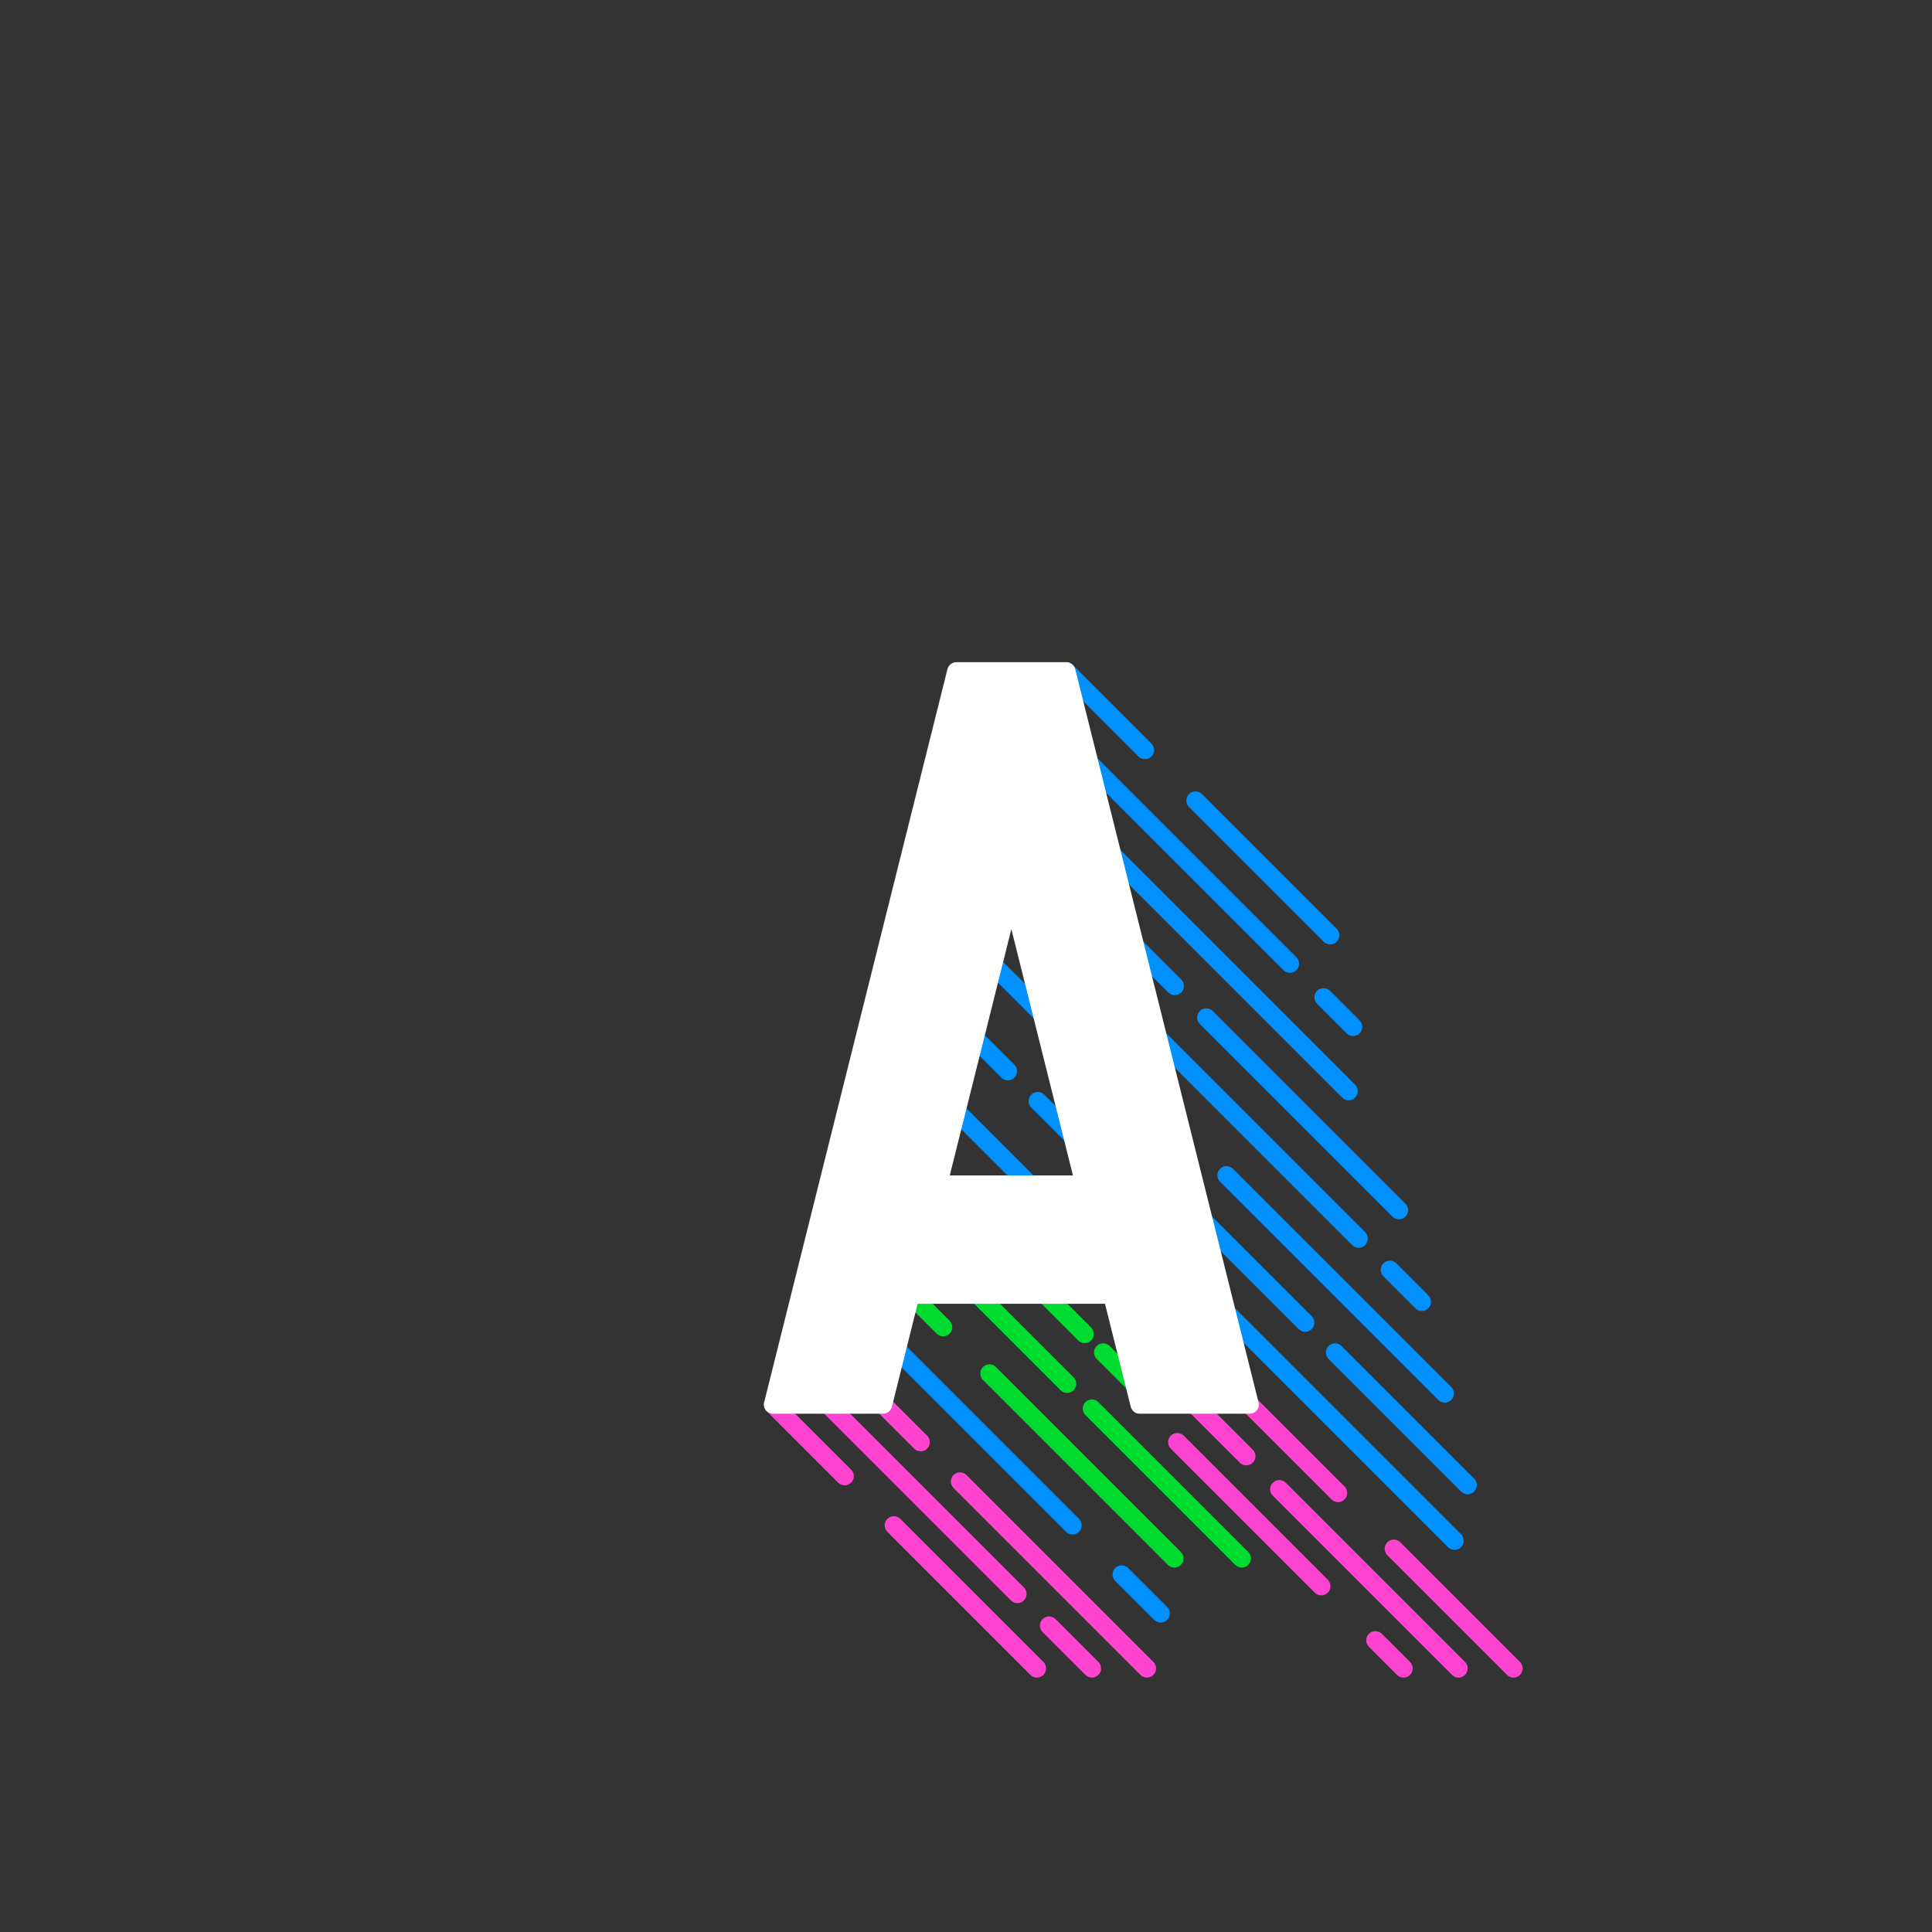 <?xml version="1.0" encoding="utf-8"?>
<!-- Generator: Adobe Illustrator 27.5.0, SVG Export Plug-In . SVG Version: 6.00 Build 0)  -->
<svg version="1.1" xmlns="http://www.w3.org/2000/svg" xmlns:xlink="http://www.w3.org/1999/xlink"
	width="100px" height="100px" viewBox="15 25 100 100"> 
	<rect x="15" y="25" width="100" height="100" fill="#333333" stroke="none"/> 
	<g>
		<g>
			<path style="fill:#0091FF;"
				d="M83.85,73.881c-0.121,0-0.243-0.046-0.335-0.139l-6.971-6.971c-0.185-0.185-0.185-0.486,0-0.671
					c0.185-0.185,0.486-0.185,0.671,0l6.971,6.971c0.185,0.185,0.185,0.486,0,0.671C84.093,73.835,83.972,73.881,83.85,73.881z" />
			<path style="fill:#0091FF;"
				d="M74.263,64.294c-0.121,0-0.243-0.046-0.335-0.139l-4.07-4.07c-0.185-0.185-0.185-0.486,0-0.671
					c0.185-0.185,0.486-0.185,0.671,0l4.07,4.07c0.185,0.185,0.185,0.486,0,0.671C74.506,64.247,74.385,64.294,74.263,64.294z" />
			<path style="fill:#FF43D1;" d="M93.338,111.832c-0.121,0-0.243-0.046-0.335-0.139l-6.194-6.194
					c-0.185-0.185-0.185-0.486,0-0.671c0.185-0.185,0.486-0.185,0.671,0l6.194,6.194c0.185,0.185,0.185,0.486,0,0.671
					C93.581,111.785,93.459,111.832,93.338,111.832z" />
			<path style="fill:#FF43D1;" d="M84.256,102.749c-0.121,0-0.243-0.046-0.335-0.139l-4.574-4.574
					c-0.185-0.185-0.185-0.486,0-0.671c0.185-0.185,0.486-0.185,0.671,0l4.574,4.574c0.185,0.185,0.185,0.486,0,0.671
					C84.498,102.703,84.377,102.749,84.256,102.749z" />
			<path style="fill:#FF43D1;" d="M87.645,111.832c-0.121,0-0.243-0.046-0.335-0.139l-1.458-1.458
					c-0.185-0.185-0.185-0.486,0-0.671c0.185-0.185,0.486-0.185,0.671,0l1.458,1.458c0.185,0.185,0.185,0.486,0,0.671
					C87.888,111.785,87.767,111.832,87.645,111.832z" />
			<path style="fill:#FF43D1;"
				d="M83.39,107.576c-0.121,0-0.243-0.046-0.335-0.139l-7.455-7.455c-0.185-0.185-0.185-0.486,0-0.671
					c0.185-0.185,0.486-0.185,0.671,0l7.455,7.455c0.185,0.185,0.185,0.486,0,0.671C83.632,107.53,83.511,107.576,83.39,107.576z" />
			<path style="fill:#FF43D1;" d="M90.492,111.832c-0.121,0-0.243-0.046-0.335-0.139l-9.276-9.276
					c-0.185-0.185-0.185-0.486,0-0.671c0.185-0.185,0.486-0.185,0.671,0l9.276,9.276c0.185,0.185,0.185,0.486,0,0.671
					C90.735,111.785,90.613,111.832,90.492,111.832z" />
			<path style="fill:#FF43D1;" d="M79.508,100.848c-0.121,0-0.243-0.046-0.335-0.139l-2.673-2.673
					c-0.185-0.185-0.185-0.486,0-0.671c0.185-0.185,0.486-0.185,0.671,0l2.673,2.673c0.185,0.185,0.185,0.486,0,0.671
					C79.751,100.801,79.629,100.848,79.508,100.848z" />
			<path style="fill:#FF43D1;" d="M74.363,111.832c-0.121,0-0.243-0.046-0.335-0.139l-9.675-9.675
					c-0.185-0.185-0.185-0.486,0-0.671c0.185-0.185,0.486-0.185,0.671,0l9.675,9.675c0.185,0.185,0.185,0.486,0,0.671
					C74.605,111.785,74.484,111.832,74.363,111.832z" />
			<path style="fill:#FF43D1;" d="M62.652,100.121c-0.121,0-0.243-0.046-0.335-0.139l-1.946-1.946
					c-0.185-0.185-0.185-0.486,0-0.671c0.185-0.185,0.486-0.185,0.671,0l1.946,1.946c0.185,0.185,0.185,0.486,0,0.671
					C62.895,100.075,62.773,100.121,62.652,100.121z" />
			<path style="fill:#00DB2F;" d="M75.786,106.139c-0.121,0-0.243-0.046-0.335-0.139l-9.572-9.572
					c-0.185-0.185-0.185-0.486,0-0.671c0.185-0.185,0.486-0.185,0.671,0l9.572,9.572c0.185,0.185,0.185,0.486,0,0.671
					C76.029,106.093,75.907,106.139,75.786,106.139z" />
			<path style="fill:#00DB2F;"
				d="M63.816,94.169c-0.121,0-0.243-0.046-0.335-0.139l-1.687-1.687c-0.185-0.185-0.185-0.486,0-0.671
					c0.185-0.185,0.486-0.185,0.671,0l1.687,1.687c0.185,0.185,0.185,0.486,0,0.671C64.058,94.123,63.937,94.169,63.816,94.169z" />
			<path style="fill:#0091FF;"
				d="M68.957,77.969c-0.121,0-0.243-0.046-0.335-0.139l-2.559-2.559c-0.185-0.185-0.185-0.486,0-0.671
					c0.185-0.185,0.486-0.185,0.671,0l2.559,2.559c0.185,0.185,0.185,0.486,0,0.671C69.2,77.923,69.079,77.969,68.957,77.969z" />
			<path style="fill:#0091FF;"
				d="M70.511,84.265c-0.121,0-0.243-0.046-0.335-0.139l-1.799-1.799c-0.185-0.185-0.185-0.486,0-0.671
					c0.185-0.185,0.486-0.185,0.671,0l1.799,1.799c0.185,0.185,0.185,0.486,0,0.671C70.754,84.218,70.632,84.265,70.511,84.265z" />
			<path style="fill:#0091FF;"
				d="M67.168,80.921c-0.121,0-0.243-0.046-0.335-0.139l-1.718-1.718c-0.185-0.185-0.185-0.486,0-0.671
					c0.185-0.185,0.486-0.185,0.671,0l1.718,1.718c0.185,0.185,0.185,0.486,0,0.671C67.411,80.875,67.289,80.921,67.168,80.921z" />
			<path style="fill:#0091FF;"
				d="M68.21,86.705c-0.121,0-0.243-0.046-0.335-0.139l-3.709-3.709c-0.185-0.185-0.185-0.486,0-0.671
					c0.185-0.185,0.486-0.185,0.671,0l3.709,3.709c0.185,0.185,0.185,0.486,0,0.671C68.453,86.659,68.331,86.705,68.21,86.705z" />
			<path style="fill:#00DB2F;" d="M79.272,106.139c-0.121,0-0.243-0.046-0.335-0.139l-7.756-7.756
					c-0.185-0.185-0.185-0.486,0-0.671c0.185-0.185,0.486-0.185,0.671,0l7.756,7.756c0.185,0.185,0.185,0.486,0,0.671
					C79.515,106.093,79.394,106.139,79.272,106.139z" />
			<path style="fill:#00DB2F;"
				d="M70.233,97.1c-0.121,0-0.243-0.046-0.335-0.139l-4.618-4.618c-0.185-0.185-0.185-0.486,0-0.671
					c0.185-0.185,0.486-0.185,0.671,0l4.618,4.618c0.185,0.185,0.185,0.486,0,0.671C70.476,97.054,70.355,97.1,70.233,97.1z" />
			<path style="fill:#00DB2F;"
				d="M73.72,97.1c-0.121,0-0.243-0.046-0.335-0.139l-1.621-1.622c-0.185-0.185-0.185-0.486,0-0.671
					c0.185-0.185,0.486-0.185,0.671,0l1.622,1.621c0.185,0.185,0.185,0.486,0,0.671C73.963,97.054,73.841,97.1,73.72,97.1z" />
			<path style="fill:#00DB2F;"
				d="M71.142,94.523c-0.121,0-0.243-0.046-0.335-0.139l-2.04-2.041c-0.185-0.185-0.185-0.486,0-0.671
					c0.185-0.185,0.486-0.185,0.671,0l2.04,2.04c0.185,0.185,0.185,0.486,0,0.671C71.385,94.476,71.264,94.523,71.142,94.523z" />
			<path style="fill:#0091FF;" d="M75.074,108.985c-0.121,0-0.243-0.046-0.335-0.139l-2.016-2.016
					c-0.185-0.185-0.185-0.486,0-0.671c0.185-0.185,0.486-0.185,0.671,0l2.016,2.016c0.185,0.185,0.185,0.486,0,0.671
					C75.317,108.939,75.196,108.985,75.074,108.985z" />
			<path style="fill:#0091FF;" d="M70.515,104.426c-0.121,0-0.243-0.046-0.335-0.139l-9.098-9.098
					c-0.185-0.185-0.185-0.486,0-0.671c0.185-0.185,0.486-0.185,0.671,0l9.098,9.098c0.185,0.185,0.185,0.486,0,0.671
					C70.758,104.38,70.636,104.426,70.515,104.426z" />
			<path style="fill:#FF43D1;"
				d="M68.67,111.832c-0.121,0-0.243-0.046-0.335-0.139l-7.405-7.405c-0.185-0.185-0.185-0.486,0-0.671
					c0.185-0.185,0.486-0.185,0.671,0l7.405,7.405c0.185,0.185,0.185,0.486,0,0.671C68.913,111.785,68.791,111.832,68.67,111.832z" />
			<path style="fill:#FF43D1;"
				d="M58.72,101.881c-0.121,0-0.243-0.046-0.335-0.139l-3.706-3.706c-0.185-0.185-0.185-0.486,0-0.671
					c0.185-0.185,0.486-0.185,0.671,0l3.706,3.706c0.185,0.185,0.185,0.486,0,0.671C58.962,101.835,58.841,101.881,58.72,101.881z" />
			<path style="fill:#FF43D1;" d="M71.516,111.832c-0.121,0-0.243-0.046-0.335-0.139l-2.217-2.217
					c-0.185-0.185-0.185-0.486,0-0.671c0.185-0.185,0.486-0.185,0.671,0l2.217,2.217c0.185,0.185,0.185,0.486,0,0.671
					C71.759,111.785,71.638,111.832,71.516,111.832z" />
			<path style="fill:#FF43D1;" d="M67.662,107.978c-0.121,0-0.243-0.046-0.335-0.139l-9.803-9.803
					c-0.185-0.185-0.185-0.486,0-0.671c0.185-0.185,0.486-0.185,0.671,0l9.803,9.803c0.185,0.185,0.185,0.486,0,0.671
					C67.905,107.931,67.784,107.978,67.662,107.978z" />
			<path style="fill:#0091FF;"
				d="M88.594,92.856c-0.121,0-0.243-0.046-0.335-0.139l-1.656-1.656c-0.185-0.185-0.185-0.486,0-0.671
					c0.185-0.185,0.486-0.185,0.671,0l1.656,1.656c0.185,0.185,0.185,0.486,0,0.671C88.837,92.81,88.716,92.856,88.594,92.856z" />
			<path style="fill:#0091FF;"
				d="M85.324,89.586c-0.121,0-0.243-0.046-0.335-0.139L74.602,79.06c-0.185-0.185-0.185-0.486,0-0.671
					c0.185-0.185,0.486-0.185,0.671,0l10.386,10.386c0.185,0.185,0.185,0.486,0,0.671C85.566,89.539,85.445,89.586,85.324,89.586z" />
			<path style="fill:#0091FF;"
				d="M89.78,97.6c-0.121,0-0.243-0.046-0.335-0.139L78.15,86.167c-0.185-0.185-0.185-0.486,0-0.671
					c0.185-0.185,0.486-0.185,0.671,0L90.116,96.79c0.185,0.185,0.185,0.486,0,0.671C90.023,97.554,89.902,97.6,89.78,97.6z" />
			<path style="fill:#0091FF;" d="M90.966,102.344c-0.121,0-0.243-0.046-0.335-0.139l-6.865-6.865
					c-0.185-0.185-0.185-0.486,0-0.671c0.185-0.185,0.486-0.185,0.671,0l6.865,6.865c0.185,0.185,0.185,0.486,0,0.671
					C91.209,102.298,91.087,102.344,90.966,102.344z" />
			<path style="fill:#0091FF;"
				d="M82.557,93.935c-0.121,0-0.243-0.046-0.335-0.139l-5.248-5.248c-0.185-0.185-0.185-0.486,0-0.671
					c0.185-0.185,0.486-0.185,0.671,0l5.248,5.248c0.185,0.185,0.185,0.486,0,0.671C82.8,93.888,82.678,93.935,82.557,93.935z" />
			<path style="fill:#0091FF;" d="M90.286,105.222c-0.121,0-0.243-0.046-0.335-0.139L78.16,93.292
					c-0.185-0.185-0.185-0.486,0-0.671c0.185-0.185,0.486-0.185,0.671,0l11.791,11.791c0.185,0.185,0.185,0.486,0,0.671
					C90.529,105.175,90.407,105.222,90.286,105.222z" />
			<path style="fill:#0091FF;"
				d="M85.036,78.625c-0.121,0-0.243-0.046-0.335-0.139l-1.53-1.53c-0.185-0.185-0.185-0.486,0-0.671
					c0.185-0.185,0.486-0.185,0.671,0l1.53,1.53c0.185,0.185,0.185,0.486,0,0.671C85.279,78.578,85.158,78.625,85.036,78.625z" />
			<path style="fill:#0091FF;" d="M81.766,75.354c-0.121,0-0.243-0.046-0.335-0.139L71.044,64.829
					c-0.185-0.185-0.185-0.486,0-0.671c0.185-0.185,0.486-0.185,0.671,0l10.386,10.387c0.185,0.185,0.185,0.486,0,0.671
					C82.009,75.308,81.887,75.354,81.766,75.354z" />
			<path style="fill:#0091FF;"
				d="M84.804,81.95c-0.121,0-0.243-0.046-0.335-0.139L72.23,69.573c-0.185-0.185-0.185-0.486,0-0.671
					c0.185-0.185,0.486-0.185,0.671,0L85.139,81.14c0.185,0.185,0.185,0.486,0,0.671C85.046,81.904,84.925,81.95,84.804,81.95z" />
			<path style="fill:#0091FF;"
				d="M87.408,88.112c-0.121,0-0.243-0.046-0.335-0.139L77.1,78c-0.185-0.185-0.185-0.486,0-0.671
					c0.185-0.185,0.486-0.185,0.671,0l9.973,9.973c0.185,0.185,0.185,0.486,0,0.671C87.651,88.066,87.53,88.112,87.408,88.112z" />
			<path style="fill:#0091FF;"
				d="M75.806,76.51c-0.121,0-0.243-0.046-0.335-0.139l-2.055-2.055c-0.185-0.185-0.185-0.486,0-0.671
					c0.185-0.185,0.486-0.185,0.671,0l2.055,2.055c0.185,0.185,0.185,0.486,0,0.671C76.049,76.464,75.927,76.51,75.806,76.51z" />
		</g>
		<path style="fill:#FFFFFF;"
			d="M80.141,97.585l-9.488-37.951c-0.053-0.211-0.243-0.359-0.46-0.359h-5.693
				c-0.218,0-0.407,0.148-0.46,0.359l-9.488,37.951c-0.036,0.142-0.004,0.292,0.086,0.407c0.09,0.115,0.228,0.182,0.374,0.182h5.693
				c0.218,0,0.407-0.148,0.46-0.359l1.333-5.333h9.696l1.333,5.333c0.053,0.211,0.243,0.359,0.46,0.359h5.693
				c0.146,0,0.284-0.067,0.374-0.182C80.145,97.877,80.177,97.727,80.141,97.585z M70.535,85.841H64.16l3.188-12.75L70.535,85.841z" />
	</g>
</svg>